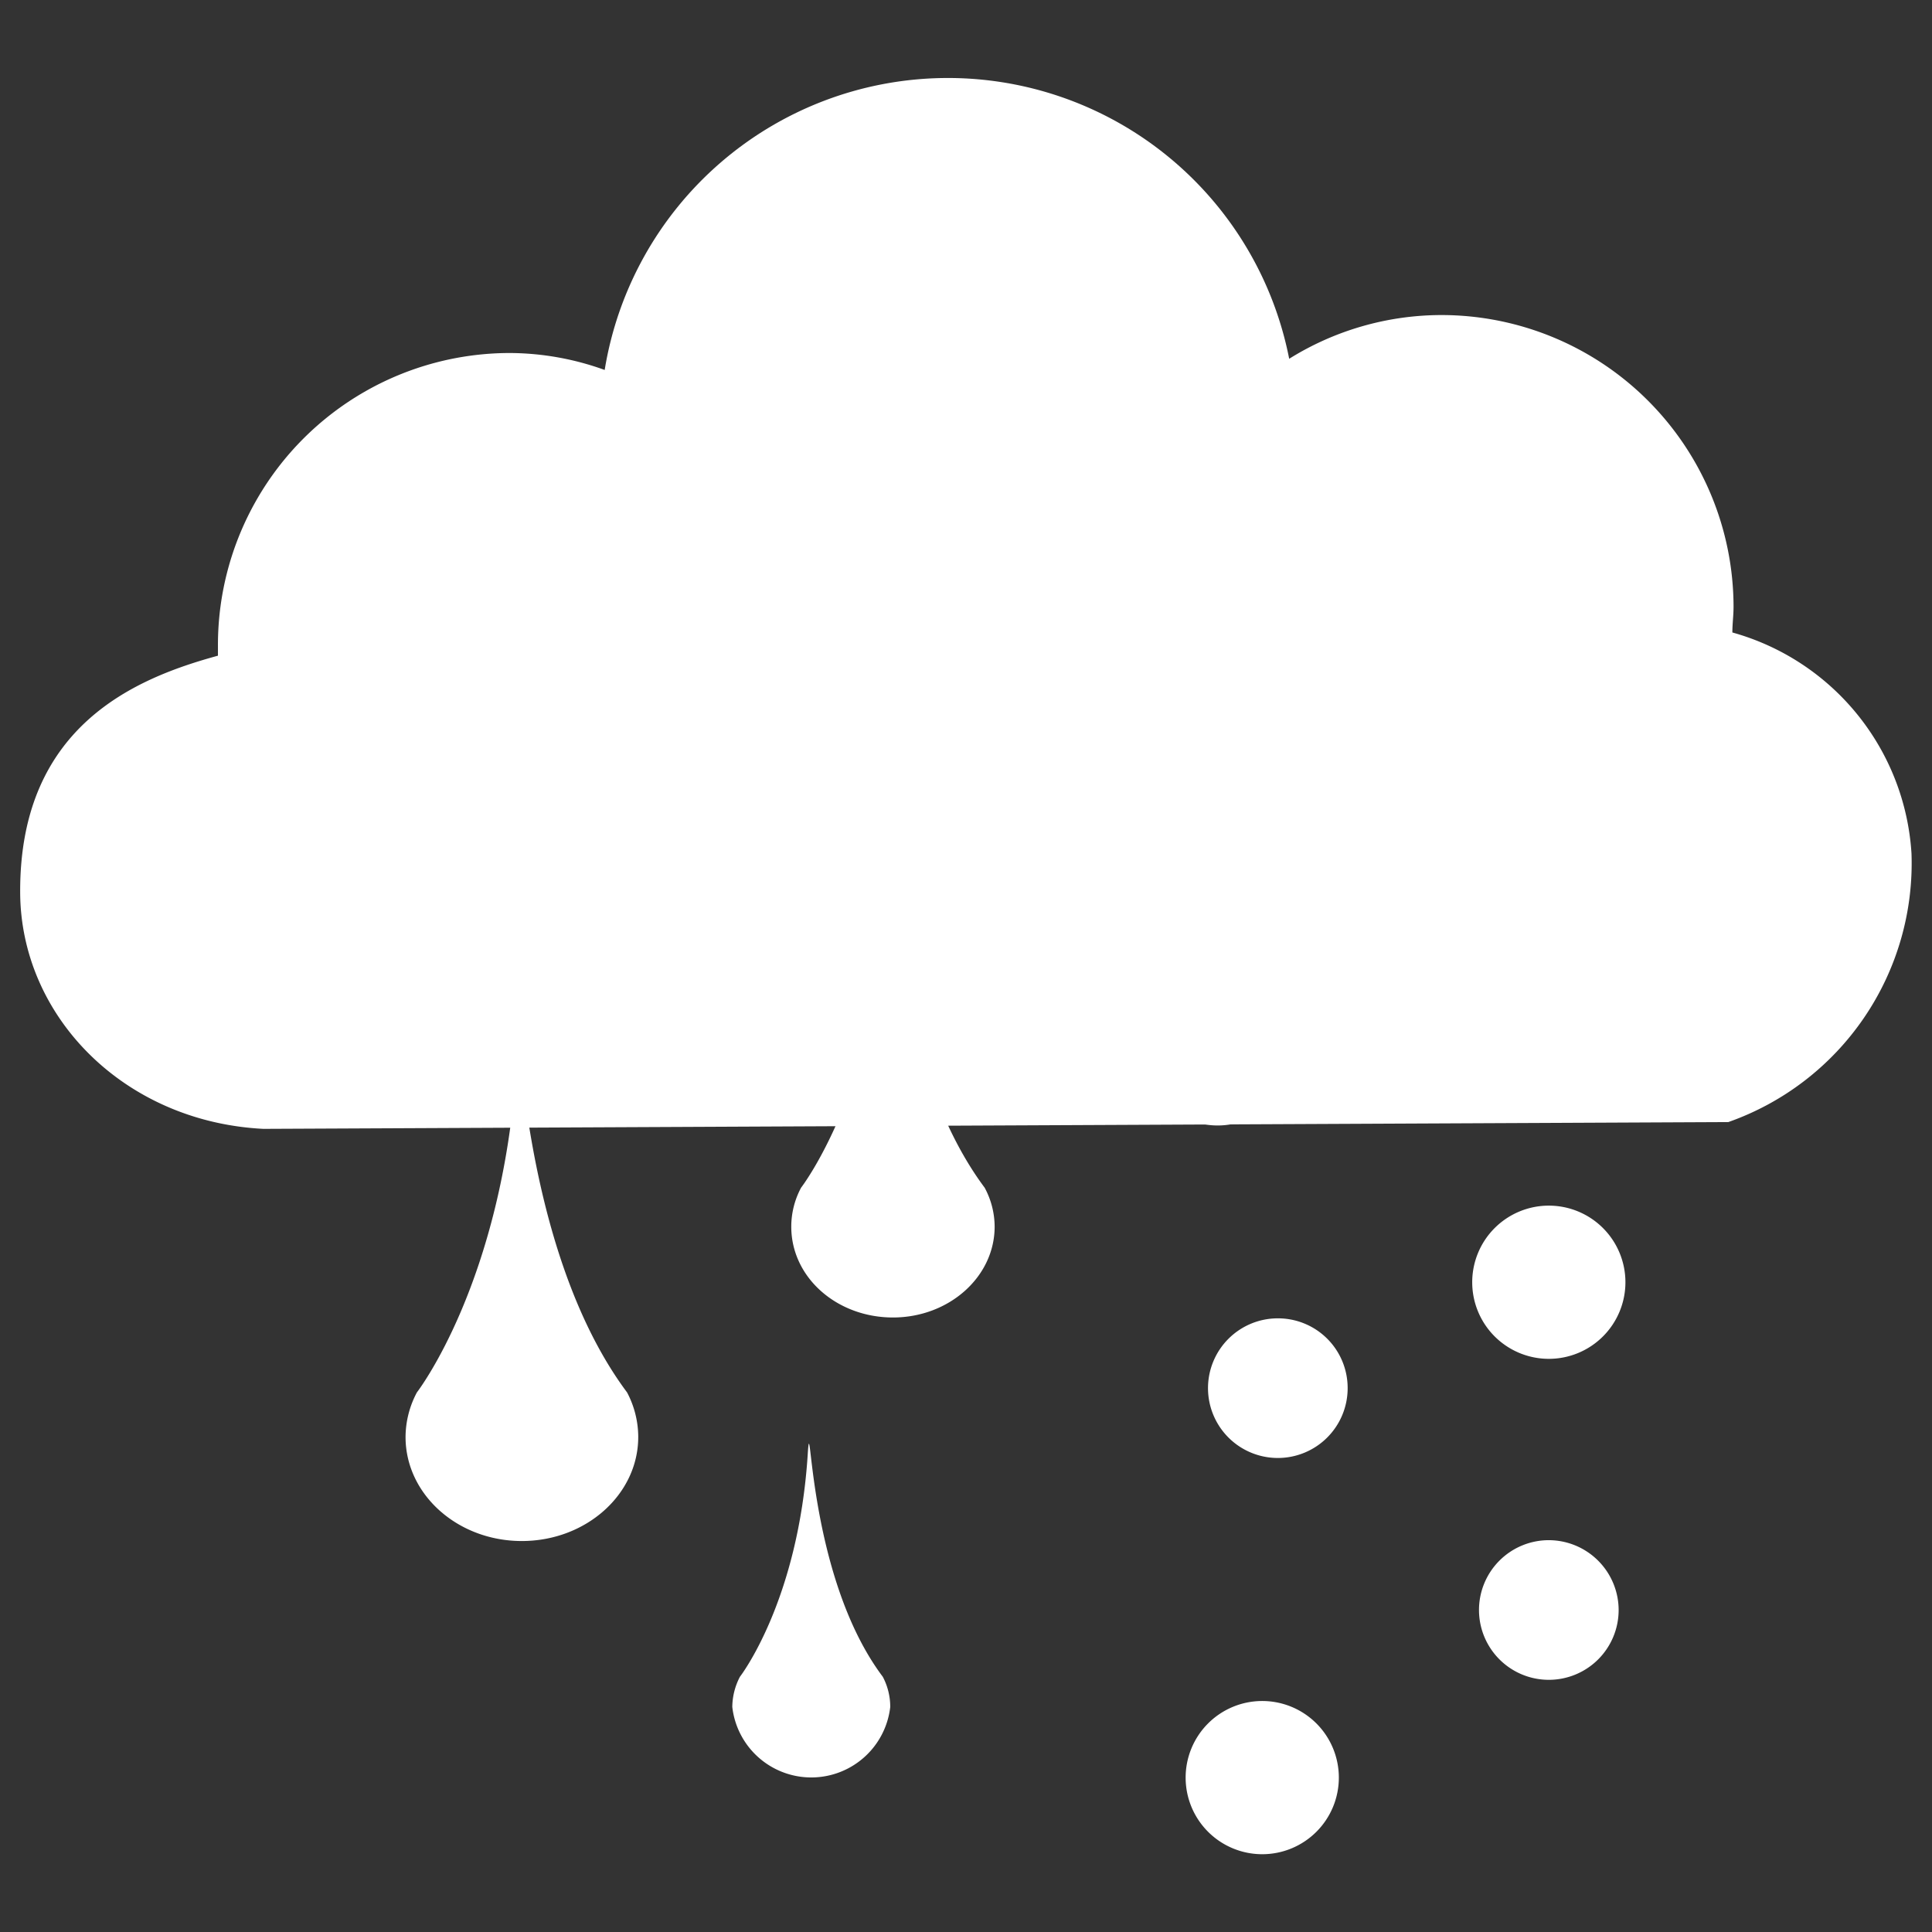 <svg id="Layer_1" data-name="Layer 1" xmlns="http://www.w3.org/2000/svg" viewBox="0 0 114 114"><rect x="0" y="0" width="114" height="114" fill="#333333" stroke="none"/><defs><style>.cls-1{fill:#fff;}</style></defs><path class="cls-1" d="M102.22,37.32c0-.51.07-1,.07-1.52A17.24,17.24,0,0,0,85.07,18.59a17,17,0,0,0-9,2.58,20.52,20.52,0,0,0-40.39.66,16.62,16.62,0,0,0-5.57-1A17.23,17.23,0,0,0,12.86,38.07c0,.21,0,.41,0,.62C8.07,40,1.17,42.78,1.19,52.61c0,7.31,6.08,13.58,14.35,14l86.44-.4a16.19,16.19,0,0,0,10.81-15.85A14.47,14.47,0,0,0,102.22,37.32Z"/><path class="cls-1" d="M37,82.16h0c-6.64-8.9-6.21-24.23-6.52-19.32-.83,12.82-5.88,19.32-5.88,19.32h0a5.64,5.64,0,0,0-.67,2.63c0,3.39,3.07,6.14,6.86,6.14s6.87-2.75,6.87-6.14A5.64,5.64,0,0,0,37,82.16Z"/><path class="cls-1" d="M58.1,70.08h0c-5.8-7.77-5.41-21.16-5.69-16.87-.73,11.19-5.14,16.87-5.14,16.87h0a4.87,4.87,0,0,0-.58,2.3c0,3,2.69,5.36,6,5.36s6-2.4,6-5.36A4.87,4.87,0,0,0,58.1,70.08Z"/><path class="cls-1" d="M52.09,98.94h0c-4.51-6-4.21-16.44-4.43-13.11-.56,8.69-4,13.11-4,13.11h0a3.91,3.91,0,0,0-.45,1.78,4.69,4.69,0,0,0,9.32,0A3.8,3.8,0,0,0,52.09,98.94Z"/><path class="cls-1" d="M40.77,55.28h0c-3.34-4.48-3.12-12.19-3.28-9.73-.42,6.45-3,9.73-3,9.73h0a2.81,2.81,0,0,0-.33,1.32,3.47,3.47,0,0,0,6.9,0A2.7,2.7,0,0,0,40.77,55.28Z"/><path class="cls-1" d="M76.37,61.89a4.52,4.52,0,1,1-4.52-4.52A4.52,4.52,0,0,1,76.37,61.89Z"/><path class="cls-1" d="M95.91,75.66a4.52,4.52,0,1,1-4.53-4.52A4.52,4.52,0,0,1,95.91,75.66Z"/><path class="cls-1" d="M79,104.89a4.52,4.52,0,1,1-4.52-4.52A4.52,4.52,0,0,1,79,104.89Z"/><path class="cls-1" d="M93.38,60.15a3.26,3.26,0,1,1-3.26-3.26A3.26,3.26,0,0,1,93.38,60.15Z"/><path class="cls-1" d="M79.52,81.91a4.12,4.12,0,1,1-4.11-4.12A4.11,4.11,0,0,1,79.52,81.91Z"/><path class="cls-1" d="M95.51,95a4.12,4.12,0,1,1-4.13-4.12A4.13,4.13,0,0,1,95.51,95Z"/></svg>